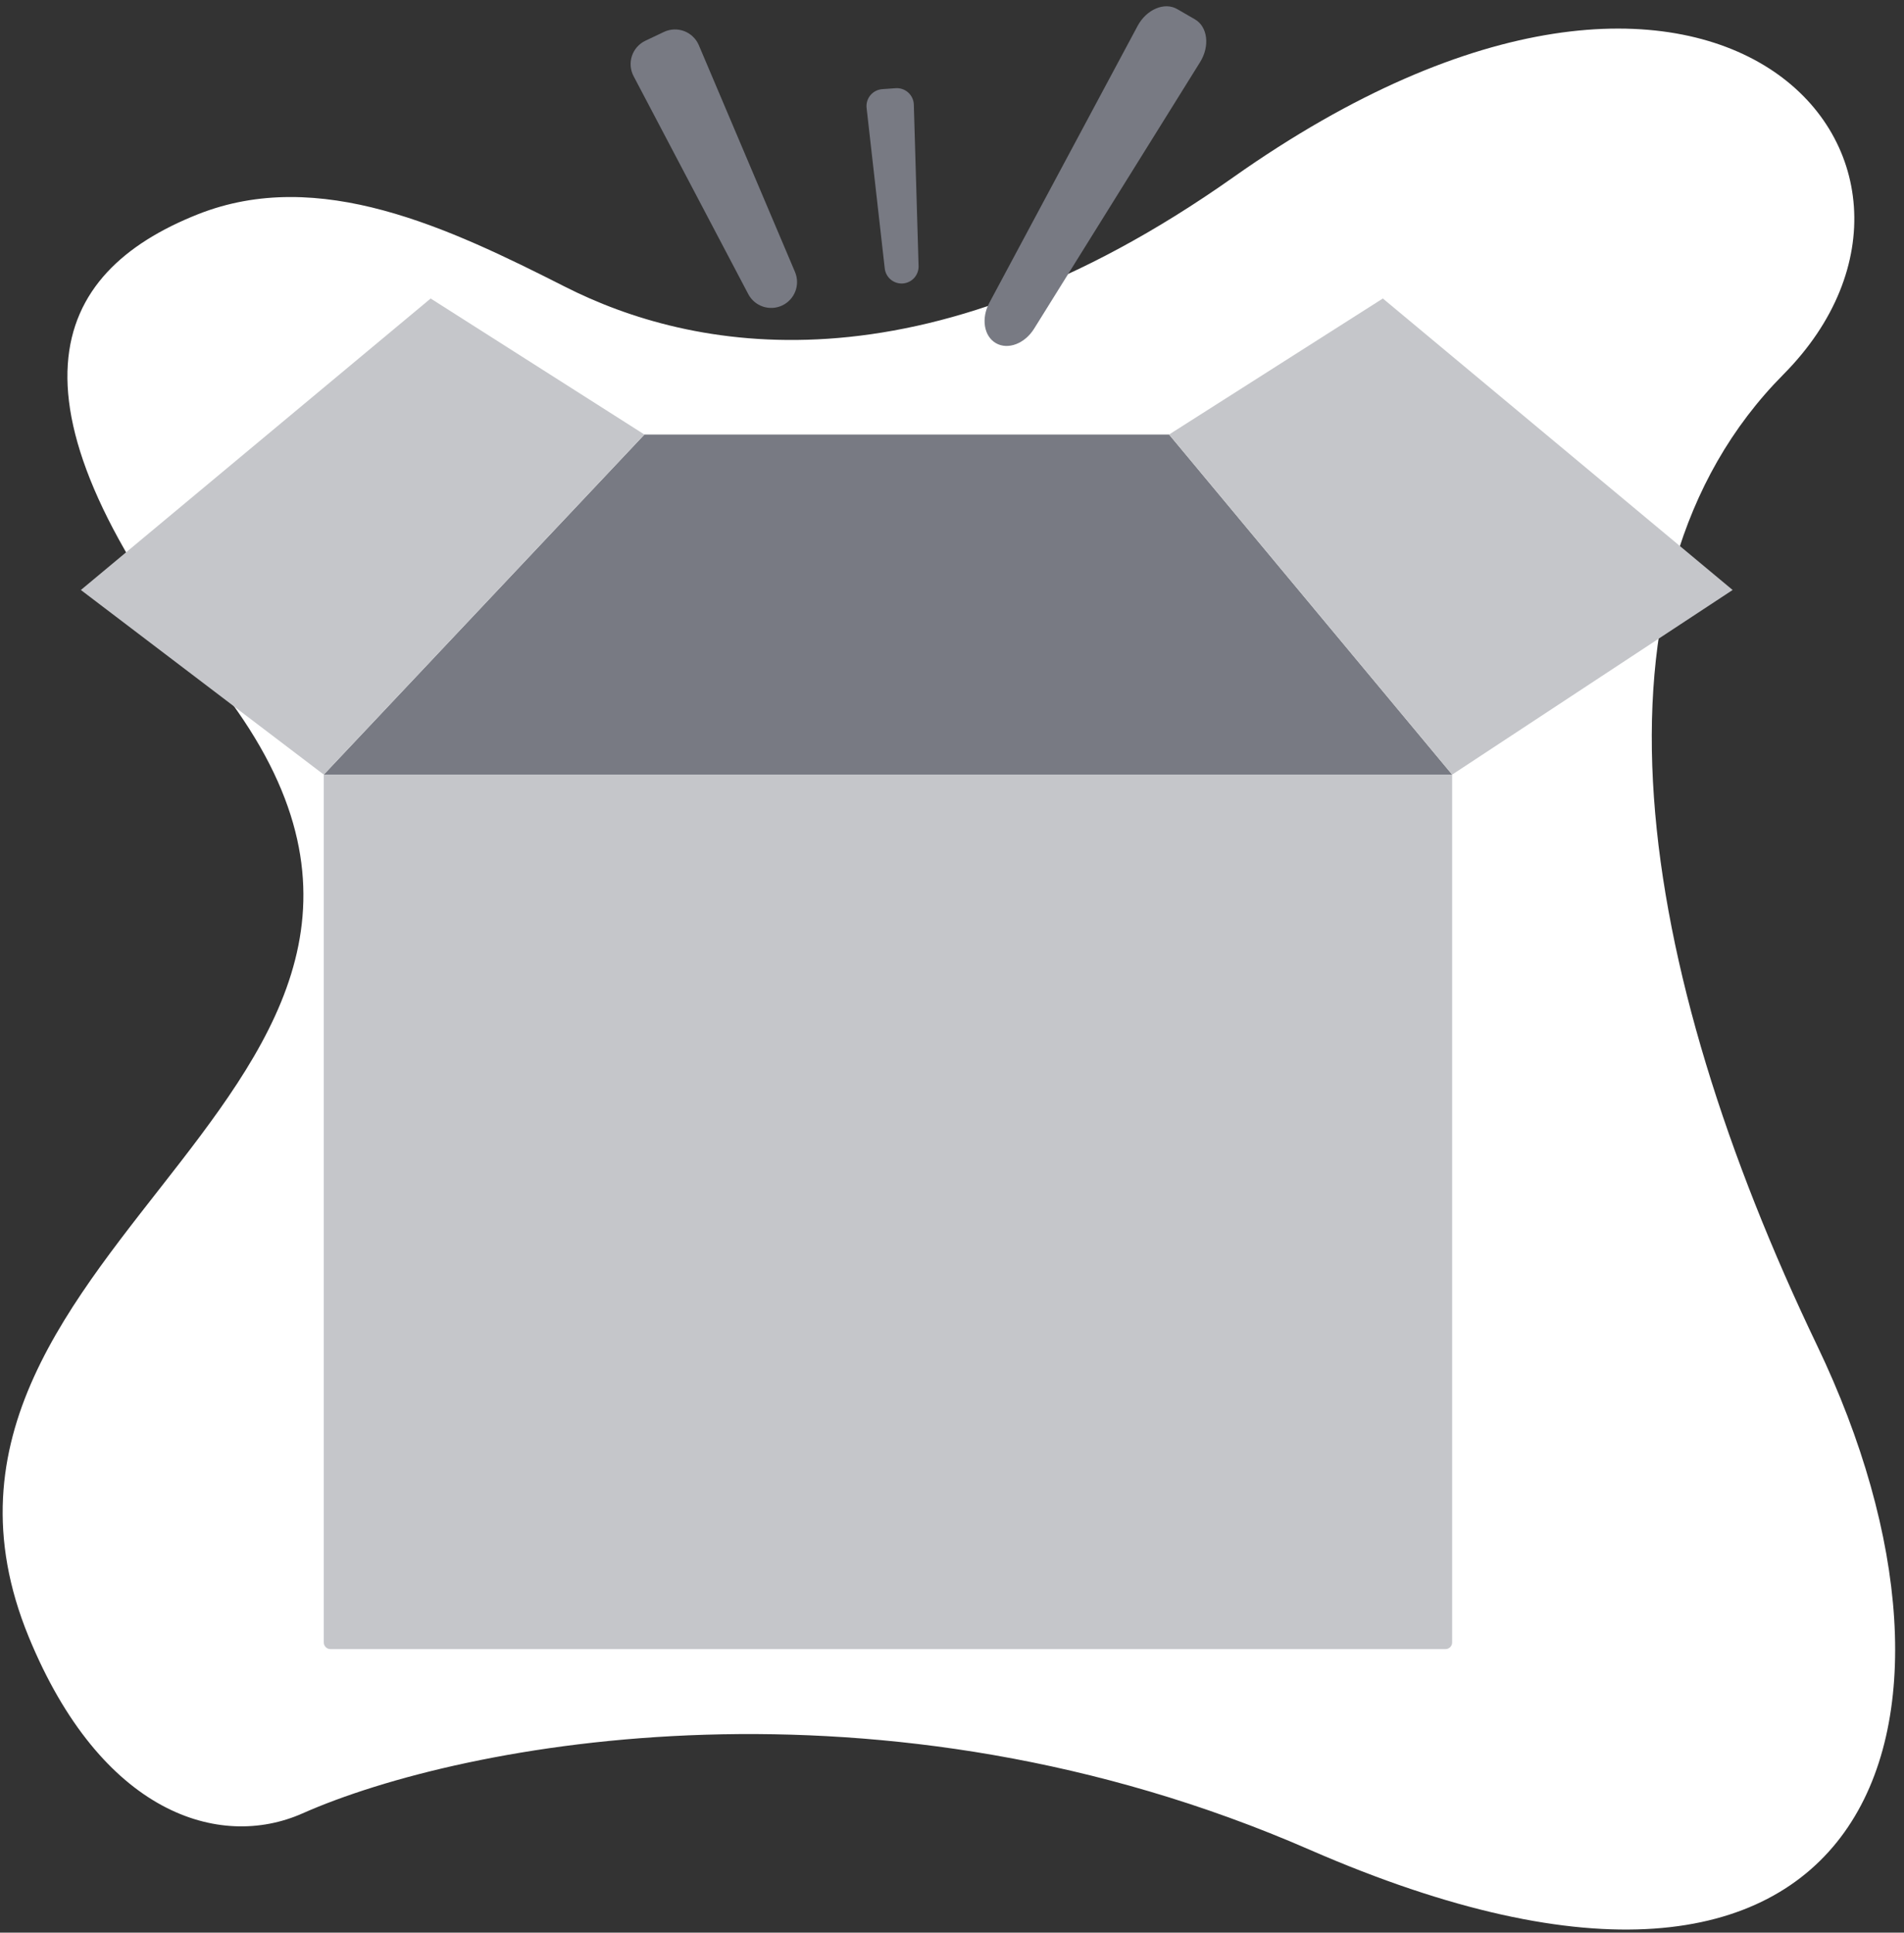 <svg width="200" height="203" viewBox="0 0 200 203" fill="none" xmlns="http://www.w3.org/2000/svg">
<rect x="0" y="0" width="200" height="203" fill="#333333" stroke="none"/>
<g id="Group">
<path id="Vector" d="M3 171.897C10.616 190.482 23.034 194.351 31.765 190.482C48.65 183.001 92.512 174.642 137.559 194.29C197.222 220.313 209.916 181.051 190.875 141.337C171.834 101.622 165.38 61.46 187.331 39.333C209.282 17.206 180.557 -17.409 129.544 18.622C96.577 41.907 72.384 36.722 59.392 30.14C47.148 23.936 33.53 17.45 20.772 22.514C5.292 28.66 -0.808 41.982 22.745 71.745C56.121 113.922 -14.072 130.24 3 171.897Z" fill="white"/>
<g id="Group_2">
<path id="Vector_2" d="M34.01 81.364H152.538V172.52C152.538 172.705 152.465 172.883 152.333 173.014C152.202 173.146 152.024 173.22 151.838 173.22H34.71C34.525 173.22 34.346 173.146 34.215 173.014C34.084 172.883 34.01 172.705 34.01 172.52V81.364Z" fill="#C5C6CA"/>
<path id="Vector_3" d="M122.804 45.643H67.691L34.01 81.364H152.538L122.804 45.643Z" fill="#787A83"/>
<path id="Vector_4" d="M45.237 31.354L67.69 45.642L34.01 81.364L8.495 61.972L45.237 31.354Z" fill="#C5C6CA"/>
<path id="Vector_5" d="M145.257 31.354L122.803 45.642L152.538 81.364L181.999 61.972L145.257 31.354Z" fill="#C5C6CA"/>
<g id="Group_3">
<path id="Vector_6" d="M82.17 32.084C82.803 31.784 83.296 31.25 83.546 30.595C83.795 29.939 83.781 29.213 83.508 28.567L73.407 4.75C73.264 4.412 73.054 4.107 72.79 3.853C72.526 3.599 72.213 3.401 71.871 3.27C71.528 3.14 71.163 3.08 70.797 3.095C70.431 3.109 70.071 3.198 69.74 3.355L67.794 4.278C67.463 4.435 67.167 4.657 66.924 4.931C66.681 5.206 66.496 5.526 66.38 5.874C66.264 6.221 66.22 6.589 66.25 6.954C66.279 7.319 66.383 7.675 66.553 7.999L78.6 30.894C78.927 31.515 79.48 31.985 80.146 32.207C80.811 32.429 81.536 32.385 82.17 32.084Z" fill="#787A83"/>
<path id="Vector_7" d="M94.834 29.776C95.292 29.743 95.72 29.534 96.029 29.193C96.337 28.852 96.502 28.405 96.489 27.946L95.99 10.99C95.983 10.749 95.927 10.513 95.826 10.295C95.725 10.077 95.582 9.881 95.403 9.72C95.225 9.559 95.016 9.436 94.789 9.357C94.562 9.279 94.321 9.247 94.082 9.264L92.673 9.365C92.433 9.382 92.2 9.447 91.986 9.557C91.772 9.666 91.583 9.818 91.429 10.003C91.276 10.187 91.161 10.401 91.092 10.631C91.023 10.861 91.002 11.103 91.029 11.342L92.936 28.198C92.988 28.655 93.214 29.074 93.568 29.368C93.921 29.662 94.375 29.808 94.834 29.776Z" fill="#787A83"/>
<path id="Vector_8" d="M104.61 36.044C105.871 36.773 107.642 36.104 108.624 34.526L126.063 6.519C127.105 4.846 126.858 2.807 125.52 2.033L123.656 0.955C122.318 0.181 120.427 0.985 119.497 2.722L103.922 31.808C103.045 33.446 103.349 35.314 104.61 36.044Z" fill="#787A83"/>
</g>
</g>
</g>
</svg>
